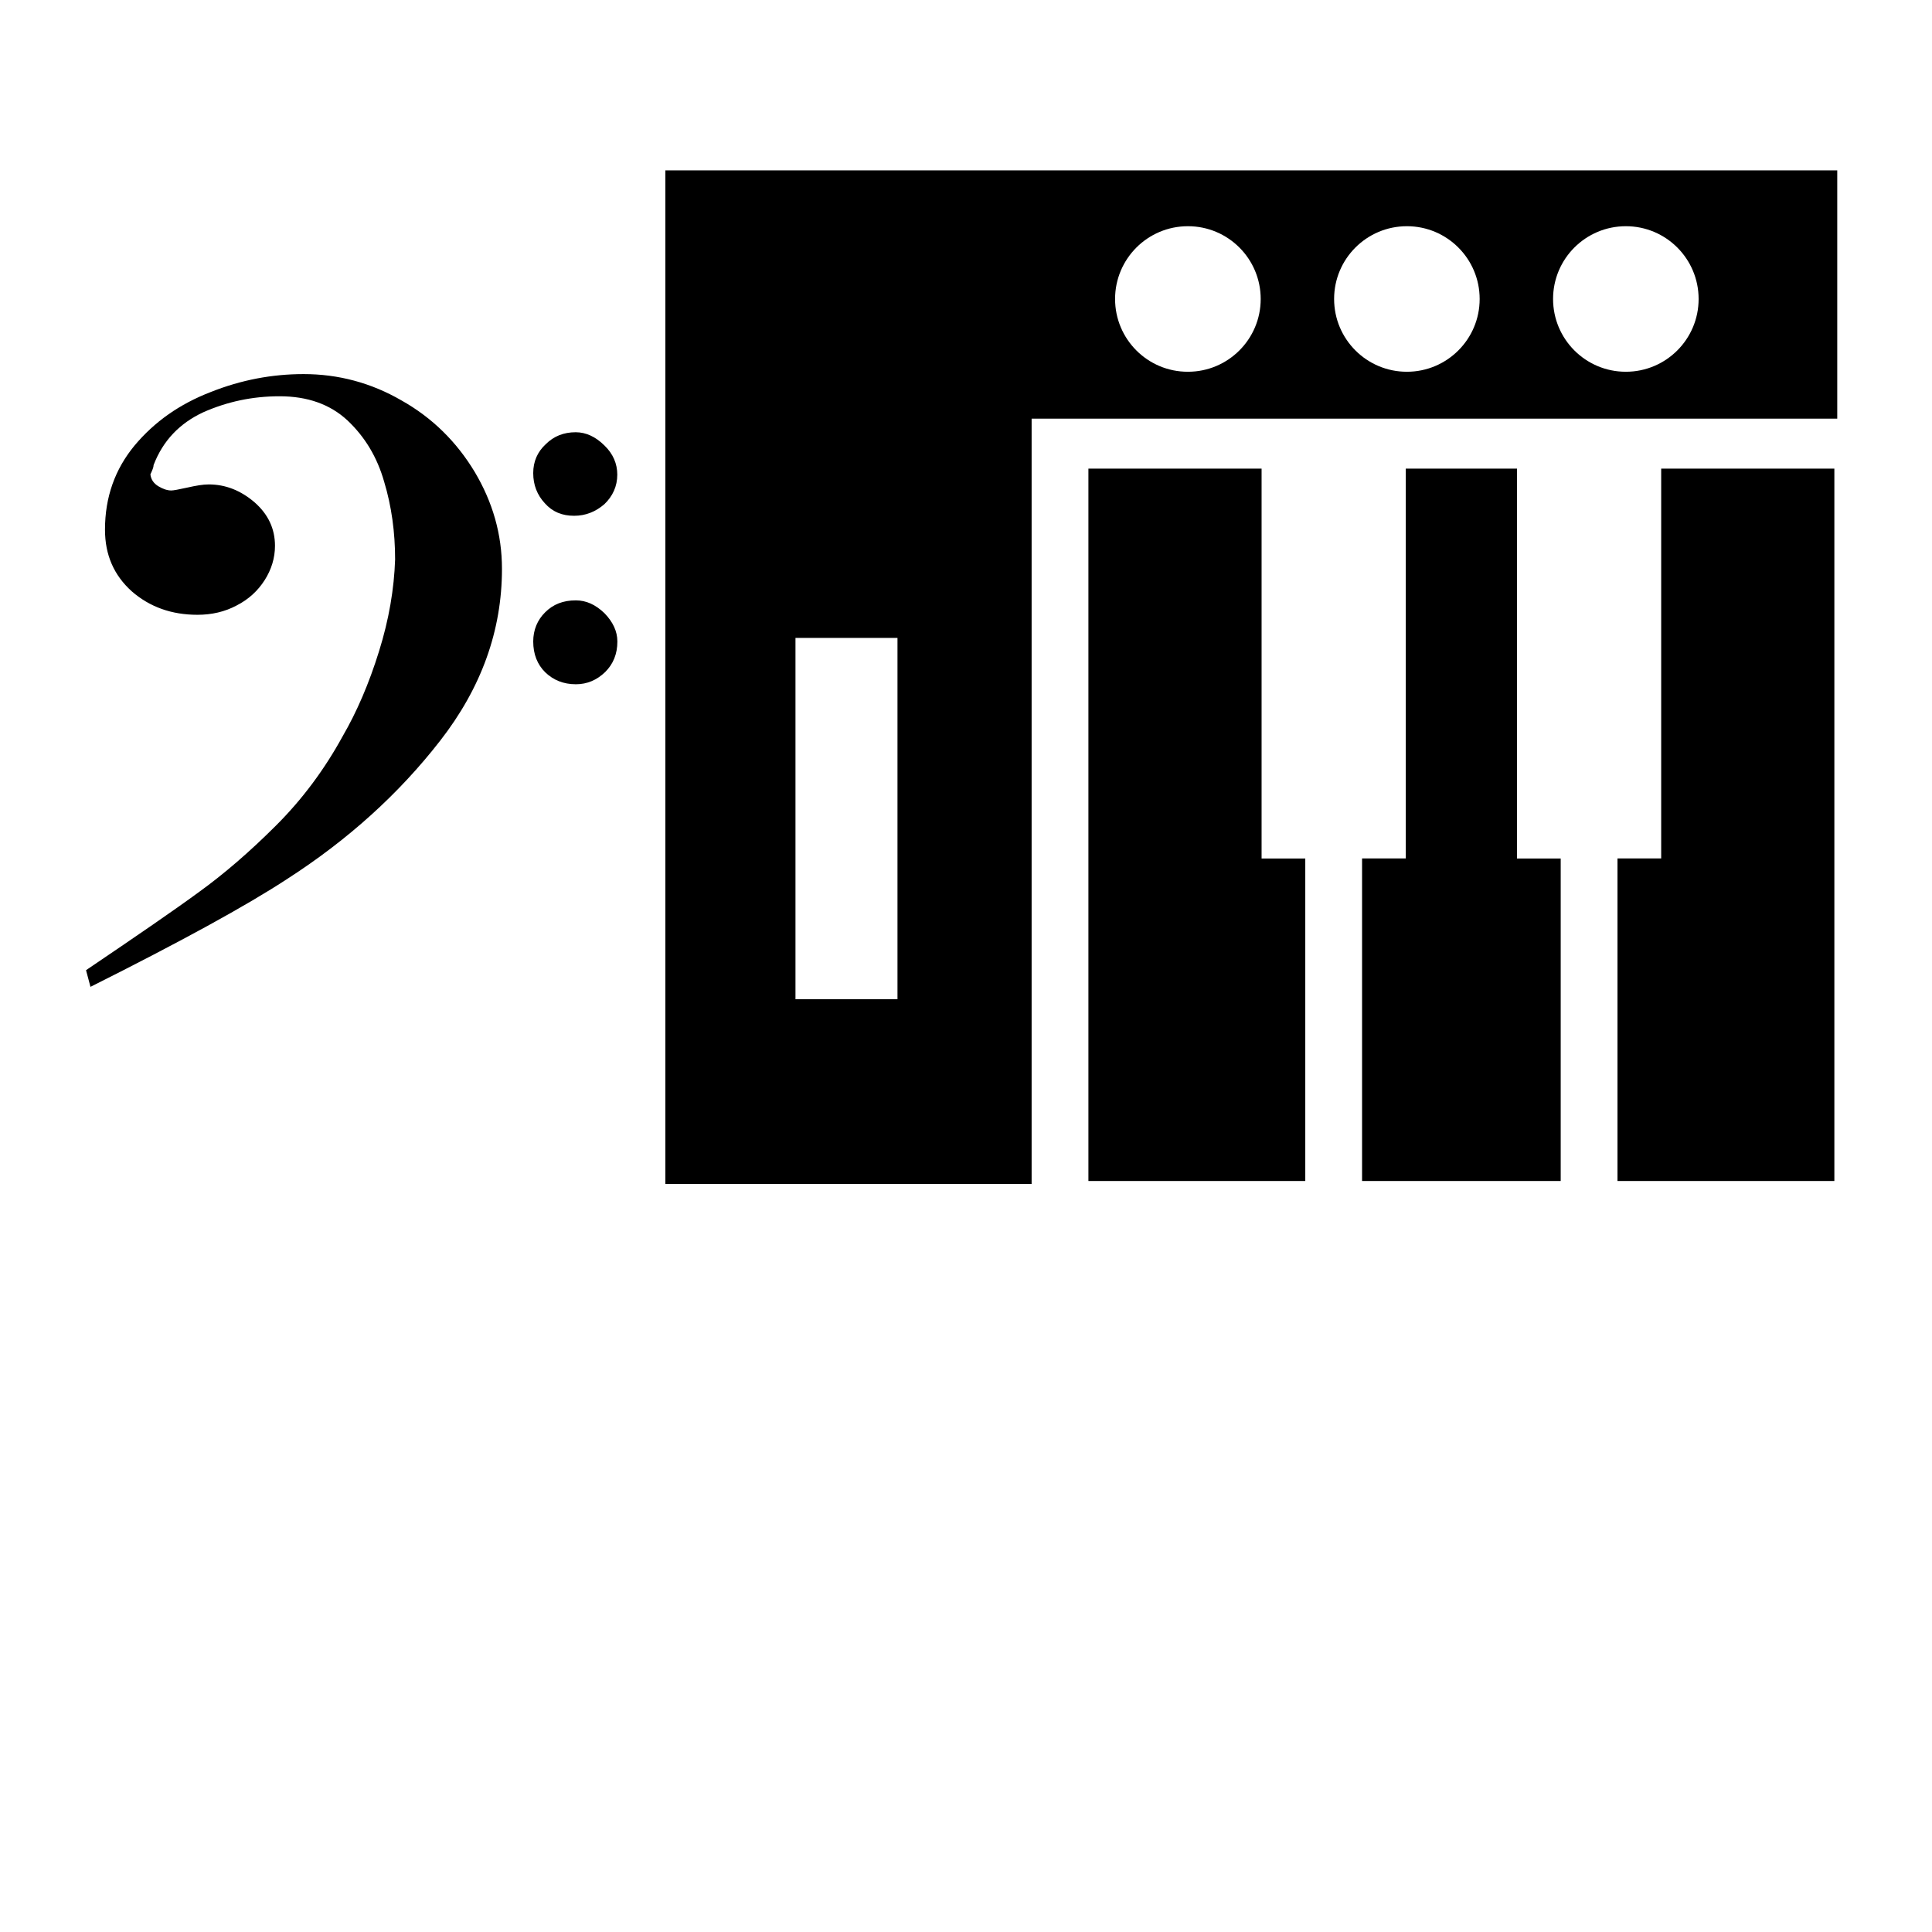 <?xml version="1.0" encoding="UTF-8" standalone="no"?>
<svg
   width="82"
   height="82"
   viewBox="0 0 21.696 21.696"
   version="1.1"
   id="svg8"
   xmlns="http://www.w3.org/2000/svg"
   xmlns:svg="http://www.w3.org/2000/svg"
   xmlns:rdf="http://www.w3.org/1999/02/22-rdf-syntax-ns#"
   xmlns:cc="http://creativecommons.org/ns#"
   xmlns:dc="http://purl.org/dc/elements/1.1/">
  <defs
     id="defs2" />
  <g
     id="g853"
     transform="matrix(0.902,0,0,0.902,4.267,0.5)"
     style="stroke-width:1.109">
    <path
       style="opacity:1;vector-effect:none;fill:#000000;fill-opacity:1;stroke:none;stroke-width:0.504;stroke-linecap:round;stroke-linejoin:round;stroke-miterlimit:4;stroke-dasharray:none;stroke-dashoffset:0;stroke-opacity:1"
       d="M 8.82,5.28 V 14.149 H 11.52 V 10.134 H 10.976 V 5.28 Z m 3.951,0 v 4.853 h -0.544 v 4.016 h 2.473 V 10.134 H 14.156 V 5.28 Z m 3.18,0 v 4.853 h -0.544 v 4.016 h 2.7 V 5.28 Z"
       id="rect1565" />
    <path
       style="opacity:1;vector-effect:none;fill:#000000;fill-opacity:1;stroke:none;stroke-width:0.504;stroke-linecap:round;stroke-linejoin:round;stroke-miterlimit:4;stroke-dasharray:none;stroke-dashoffset:0;stroke-opacity:1"
       d="M 3.553,1.567 V 4.658 14.186 H 8.113 V 4.658 H 18.143 V 1.567 H 8.113 Z m 6.506,0.695 c 0.501,-4.19e-5 0.906,0.406 0.906,0.906 4.2e-5,0.501 -0.406,0.906 -0.906,0.906 C 9.558,4.075 9.152,3.669 9.152,3.168 9.152,2.668 9.558,2.262 10.058,2.262 Z m 2.726,0 c 0.501,-4.24e-5 0.906,0.406 0.906,0.906 4.2e-5,0.501 -0.406,0.906 -0.906,0.906 -0.501,4.18e-5 -0.906,-0.406 -0.906,-0.906 -4.2e-5,-0.501 0.406,-0.906 0.906,-0.906 z m 2.726,0 c 0.501,-4.18e-5 0.906,0.406 0.906,0.906 4.2e-5,0.501 -0.406,0.906 -0.906,0.906 -0.501,4.24e-5 -0.906,-0.406 -0.906,-0.906 -4.2e-5,-0.501 0.406,-0.906 0.906,-0.906 z M 5.173,7.388 H 6.443 V 11.886 H 5.173 Z"
       id="rect1581" />
  </g>
  <path
     d="M 0.966,10.895 C 1.537,10.509 1.964,10.216 2.239,10.014 2.513,9.816 2.803,9.567 3.099,9.271 3.396,8.975 3.645,8.639 3.848,8.268 4.007,7.994 4.144,7.676 4.256,7.315 4.368,6.958 4.426,6.612 4.437,6.283 4.437,5.977 4.397,5.684 4.314,5.41 4.235,5.132 4.097,4.905 3.902,4.721 3.707,4.54 3.453,4.45 3.139,4.45 c -0.304,0 -0.589,0.061 -0.857,0.18 -0.264,0.123 -0.452,0.318 -0.557,0.592 0,0.025 -0.014,0.058 -0.036,0.105 0.007,0.058 0.036,0.101 0.09,0.134 0.054,0.032 0.101,0.047 0.145,0.047 0.022,0 0.083,-0.011 0.177,-0.032 0.098,-0.022 0.177,-0.036 0.242,-0.036 0.192,0 0.362,0.069 0.517,0.202 0.152,0.134 0.228,0.296 0.228,0.487 0,0.137 -0.04,0.267 -0.116,0.386 C 2.897,6.633 2.792,6.731 2.658,6.799 2.524,6.871 2.376,6.904 2.217,6.904 1.928,6.904 1.682,6.817 1.479,6.64 1.28,6.46 1.179,6.233 1.179,5.948 1.179,5.583 1.291,5.269 1.512,5.002 1.736,4.735 2.018,4.537 2.365,4.403 2.709,4.266 3.056,4.201 3.41,4.201 c 0.387,0 0.756,0.097 1.099,0.296 0.347,0.195 0.618,0.465 0.821,0.801 0.202,0.339 0.307,0.7 0.307,1.09 0,0.693 -0.231,1.335 -0.694,1.93 C 4.48,8.914 3.909,9.43 3.226,9.87 2.77,10.169 2.032,10.573 1.016,11.082 Z M 5.988,5.313 c 0,-0.13 0.047,-0.238 0.141,-0.325 0.09,-0.09 0.202,-0.134 0.336,-0.134 0.116,0 0.224,0.051 0.322,0.148 0.098,0.094 0.145,0.206 0.145,0.328 0,0.13 -0.051,0.242 -0.145,0.332 -0.101,0.087 -0.213,0.13 -0.34,0.13 -0.134,0 -0.242,-0.043 -0.329,-0.141 C 6.032,5.558 5.988,5.446 5.988,5.313 Z m 0,1.891 c 0,-0.13 0.047,-0.242 0.134,-0.328 0.09,-0.09 0.202,-0.134 0.344,-0.134 0.116,0 0.221,0.047 0.322,0.144 0.094,0.097 0.145,0.202 0.145,0.318 0,0.141 -0.047,0.253 -0.137,0.343 -0.094,0.09 -0.202,0.137 -0.329,0.137 -0.141,0 -0.253,-0.047 -0.344,-0.134 C 6.035,7.463 5.988,7.348 5.988,7.203 Z"
     style="fill:#000000;stroke:none;stroke-width:0.164"
     id="path2070" />
</svg>
